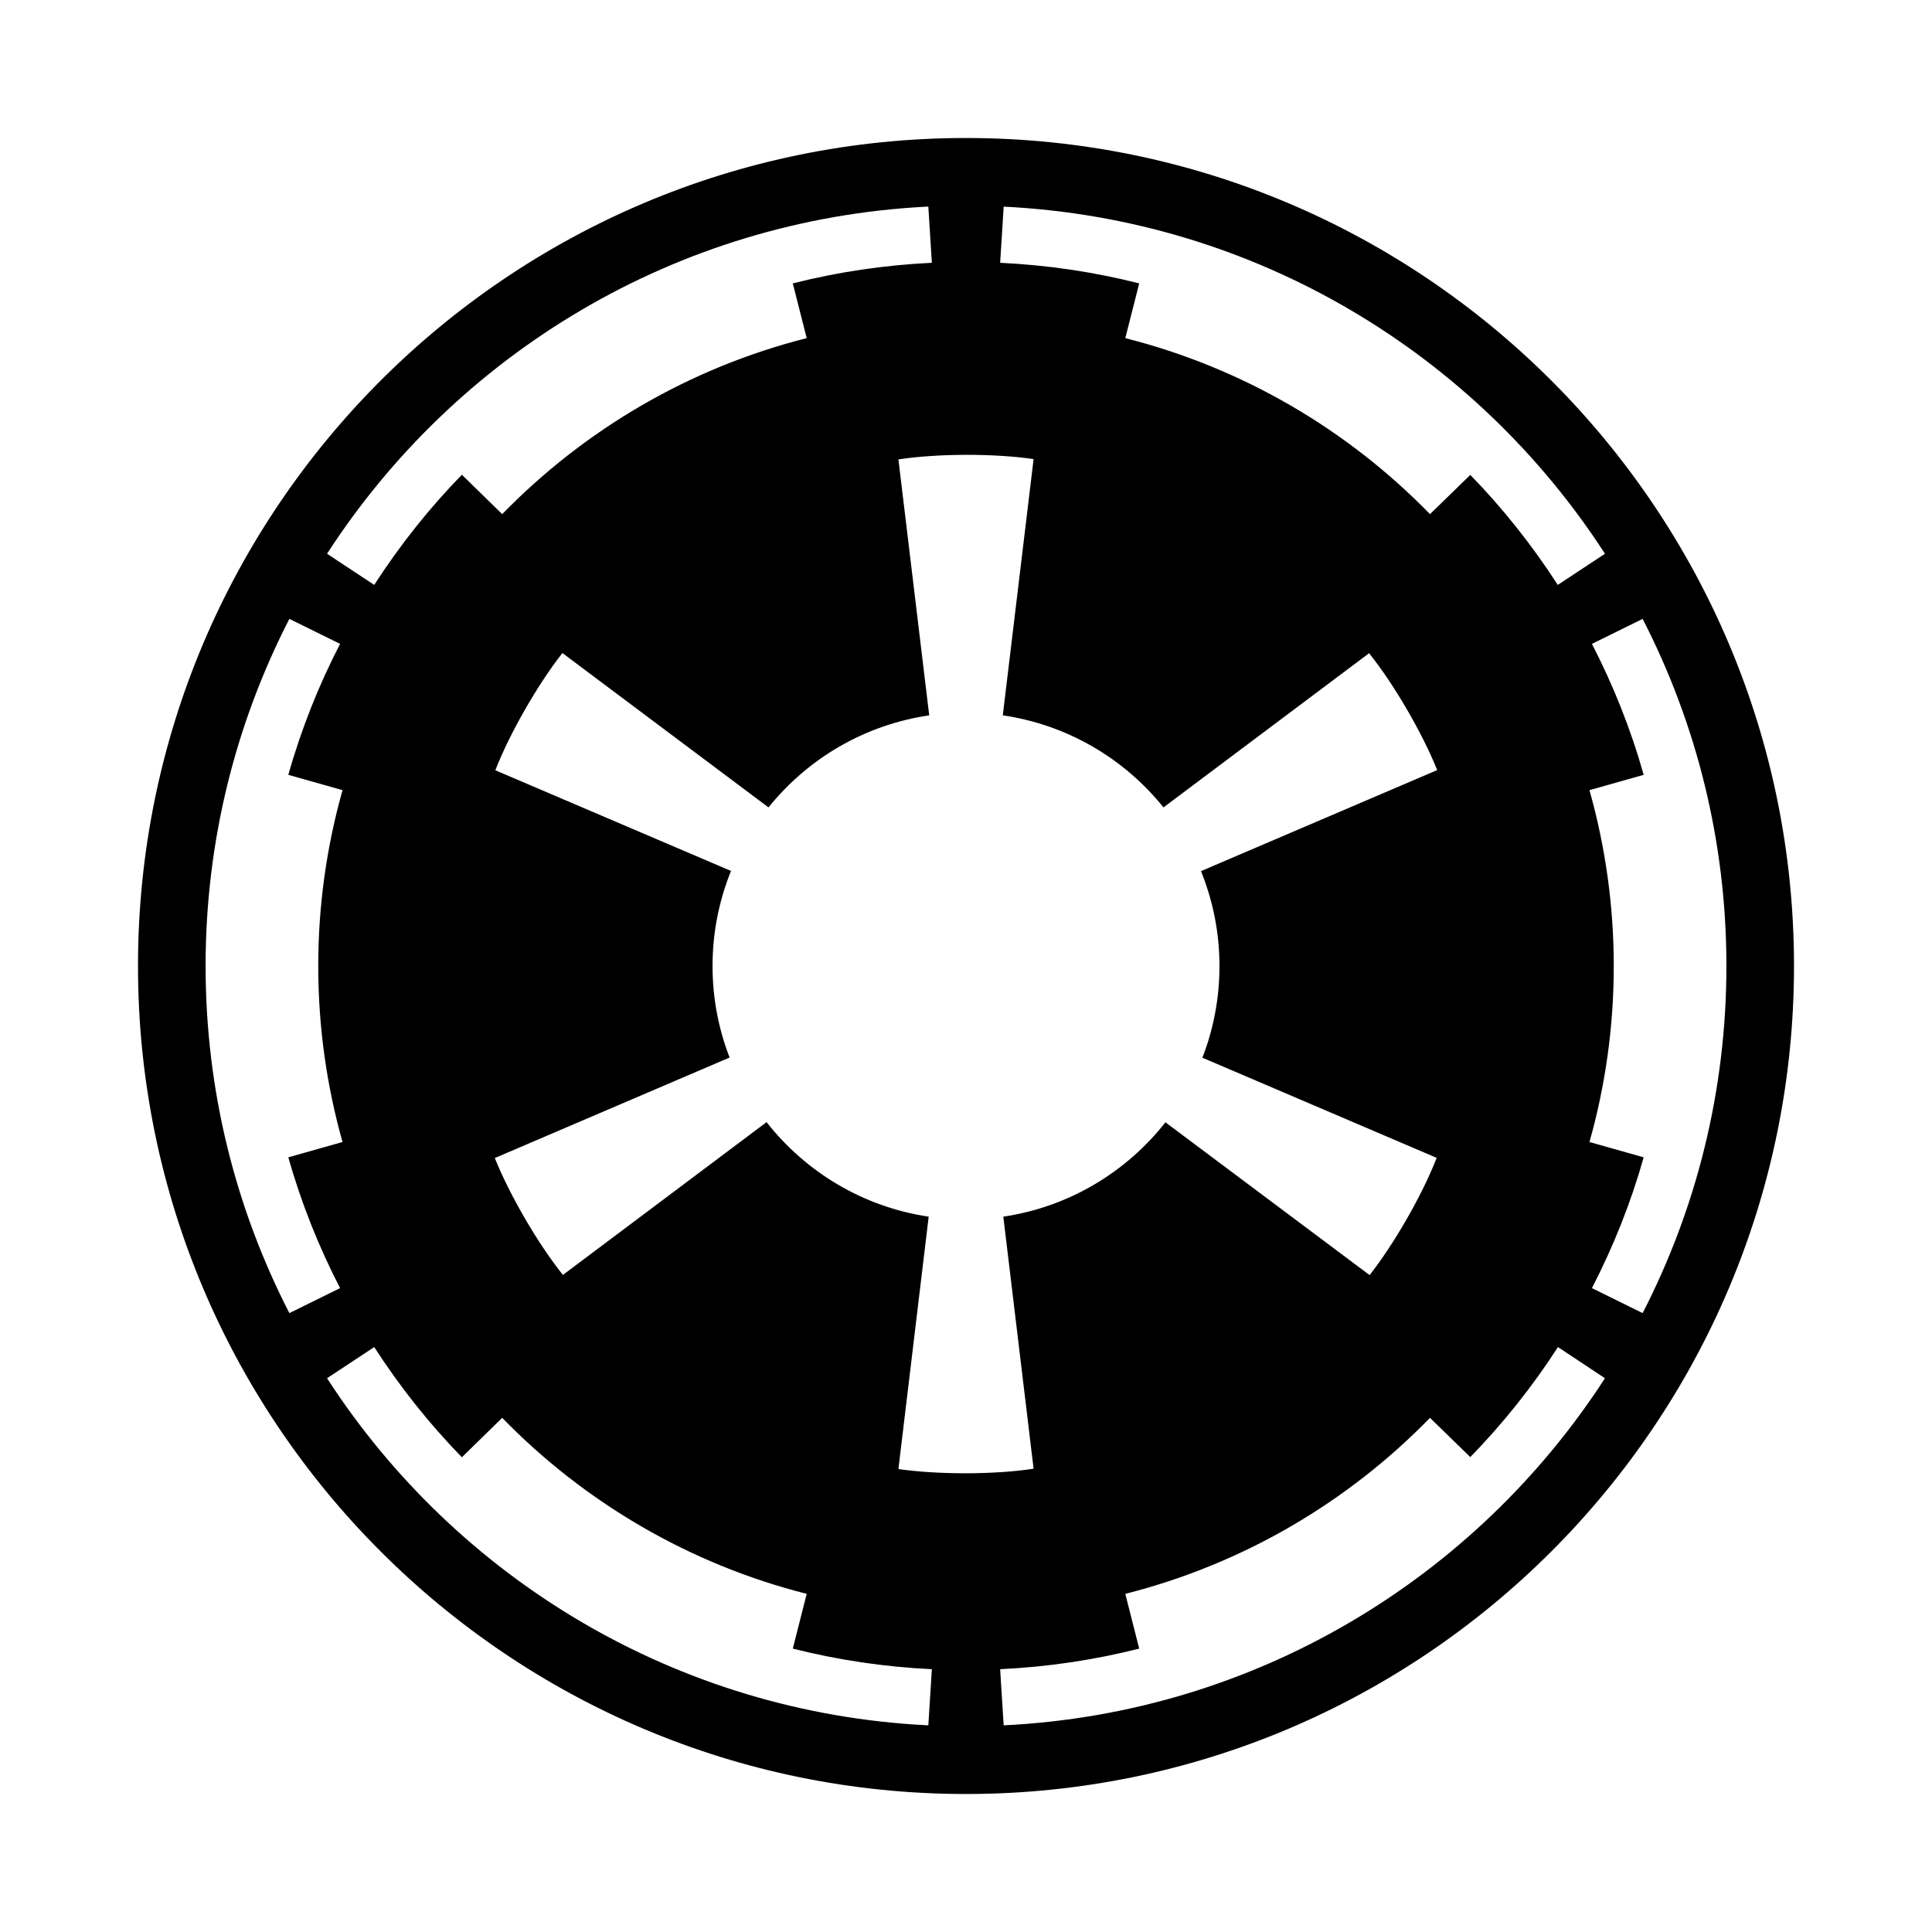  <svg viewBox="-50 -50 700 700" class="loader" xmlns="http://www.w3.org/2000/svg" xmlns:svg="http://www.w3.org/2000/svg">
   <g>
    <title>Layer 1</title>
    <g id="l1">
     <path fill="#000" d="m300,0c-165.6,0 -300,134.4 -300,300c0,165.6 134.4,300 300,300c165.6,0 300,-134.4 300,-300c0,-165.6 -134.4,-300 -300,-300zm-14.158,24.872c0.169,-0.009 0.341,0.008 0.51,0l1.276,20.344c-17.303,0.825 -34.145,3.348 -50.383,7.462l5.038,19.834c-42.622,10.796 -80.585,33.241 -110.332,63.776l-14.605,-14.286c-11.878,12.186 -22.498,25.572 -31.76,39.923l-17.092,-11.288c46.681,-72.177 126.195,-121.14 217.347,-125.765zm27.806,0c91.363,4.469 171.09,53.454 217.857,125.765l-17.092,11.288c-9.242,-14.316 -19.851,-27.699 -31.696,-39.86l-14.605,14.222c-29.751,-30.55 -67.759,-52.976 -110.395,-63.776l5.038,-19.834c-16.238,-4.113 -33.079,-6.637 -50.383,-7.462l1.276,-20.344zm-13.648,89.923c8.673,-0.02 17.347,0.51 24.49,1.531l-11.161,92.857c23.459,3.421 44.028,15.699 58.227,33.355l74.49,-55.867c9.048,11.272 19.306,28.955 24.681,42.347l-85.587,36.607c4.302,10.628 6.696,22.21 6.696,34.375c0,11.72 -2.179,22.919 -6.186,33.227l84.885,36.288c-5.238,13.472 -15.388,31.123 -24.298,42.474l-73.98,-55.357c-14.18,18.059 -34.984,30.67 -58.737,34.184l10.969,91.327c-14.286,2.2 -34.694,2.168 -48.98,0.128l10.969,-91.454c-23.77,-3.516 -44.556,-16.167 -58.737,-34.247l-73.788,55.357c-9.048,-11.272 -19.306,-28.955 -24.681,-42.347l85.077,-36.416c-3.994,-10.293 -6.186,-21.465 -6.186,-33.163c0,-12.186 2.38,-23.795 6.696,-34.439l-85.395,-36.48c5.238,-13.472 15.388,-31.123 24.298,-42.474l74.681,55.931c14.199,-17.656 34.768,-29.934 58.227,-33.355l-11.161,-92.73c7.143,-1.1 15.816,-1.638 24.49,-1.658zm-245.153,59.439l18.367,9.056c-7.747,15.018 -14.081,30.875 -18.75,47.449l19.643,5.548c-5.71,20.265 -8.801,41.628 -8.801,63.712c0,22.105 3.08,43.493 8.801,63.776l-19.643,5.548c4.666,16.548 11.013,32.39 18.75,47.385l-18.367,9.056c-19.398,-37.711 -30.357,-80.464 -30.357,-125.765c0,-45.301 10.959,-88.054 30.357,-125.765zm490.306,0c19.398,37.711 30.357,80.464 30.357,125.765c0,45.301 -10.959,88.054 -30.357,125.765l-18.367,-9.056c7.74,-15 14.082,-30.832 18.75,-47.385l-19.643,-5.548c5.721,-20.283 8.801,-41.67 8.801,-63.776c0,-22.084 -3.091,-43.446 -8.801,-63.712l19.643,-5.548c-4.668,-16.57 -11.006,-32.434 -18.75,-47.449l18.367,-9.056zm-459.566,263.839c9.266,14.351 19.881,27.737 31.76,39.923l14.605,-14.286c29.746,30.534 67.71,52.98 110.332,63.776l-5.038,19.834c16.238,4.113 33.079,6.637 50.383,7.462l-1.276,20.344c-91.363,-4.469 -171.09,-53.454 -217.857,-125.765l17.092,-11.288zm428.89,0l17.028,11.288c-46.767,72.311 -126.494,121.296 -217.857,125.765l-1.276,-20.344c17.303,-0.825 34.145,-3.348 50.383,-7.462l-5.038,-19.834c42.637,-10.8 80.645,-33.225 110.395,-63.776l14.605,14.222c11.86,-12.176 22.507,-25.525 31.76,-39.86z"/>
    </g>
   </g>
  </svg>